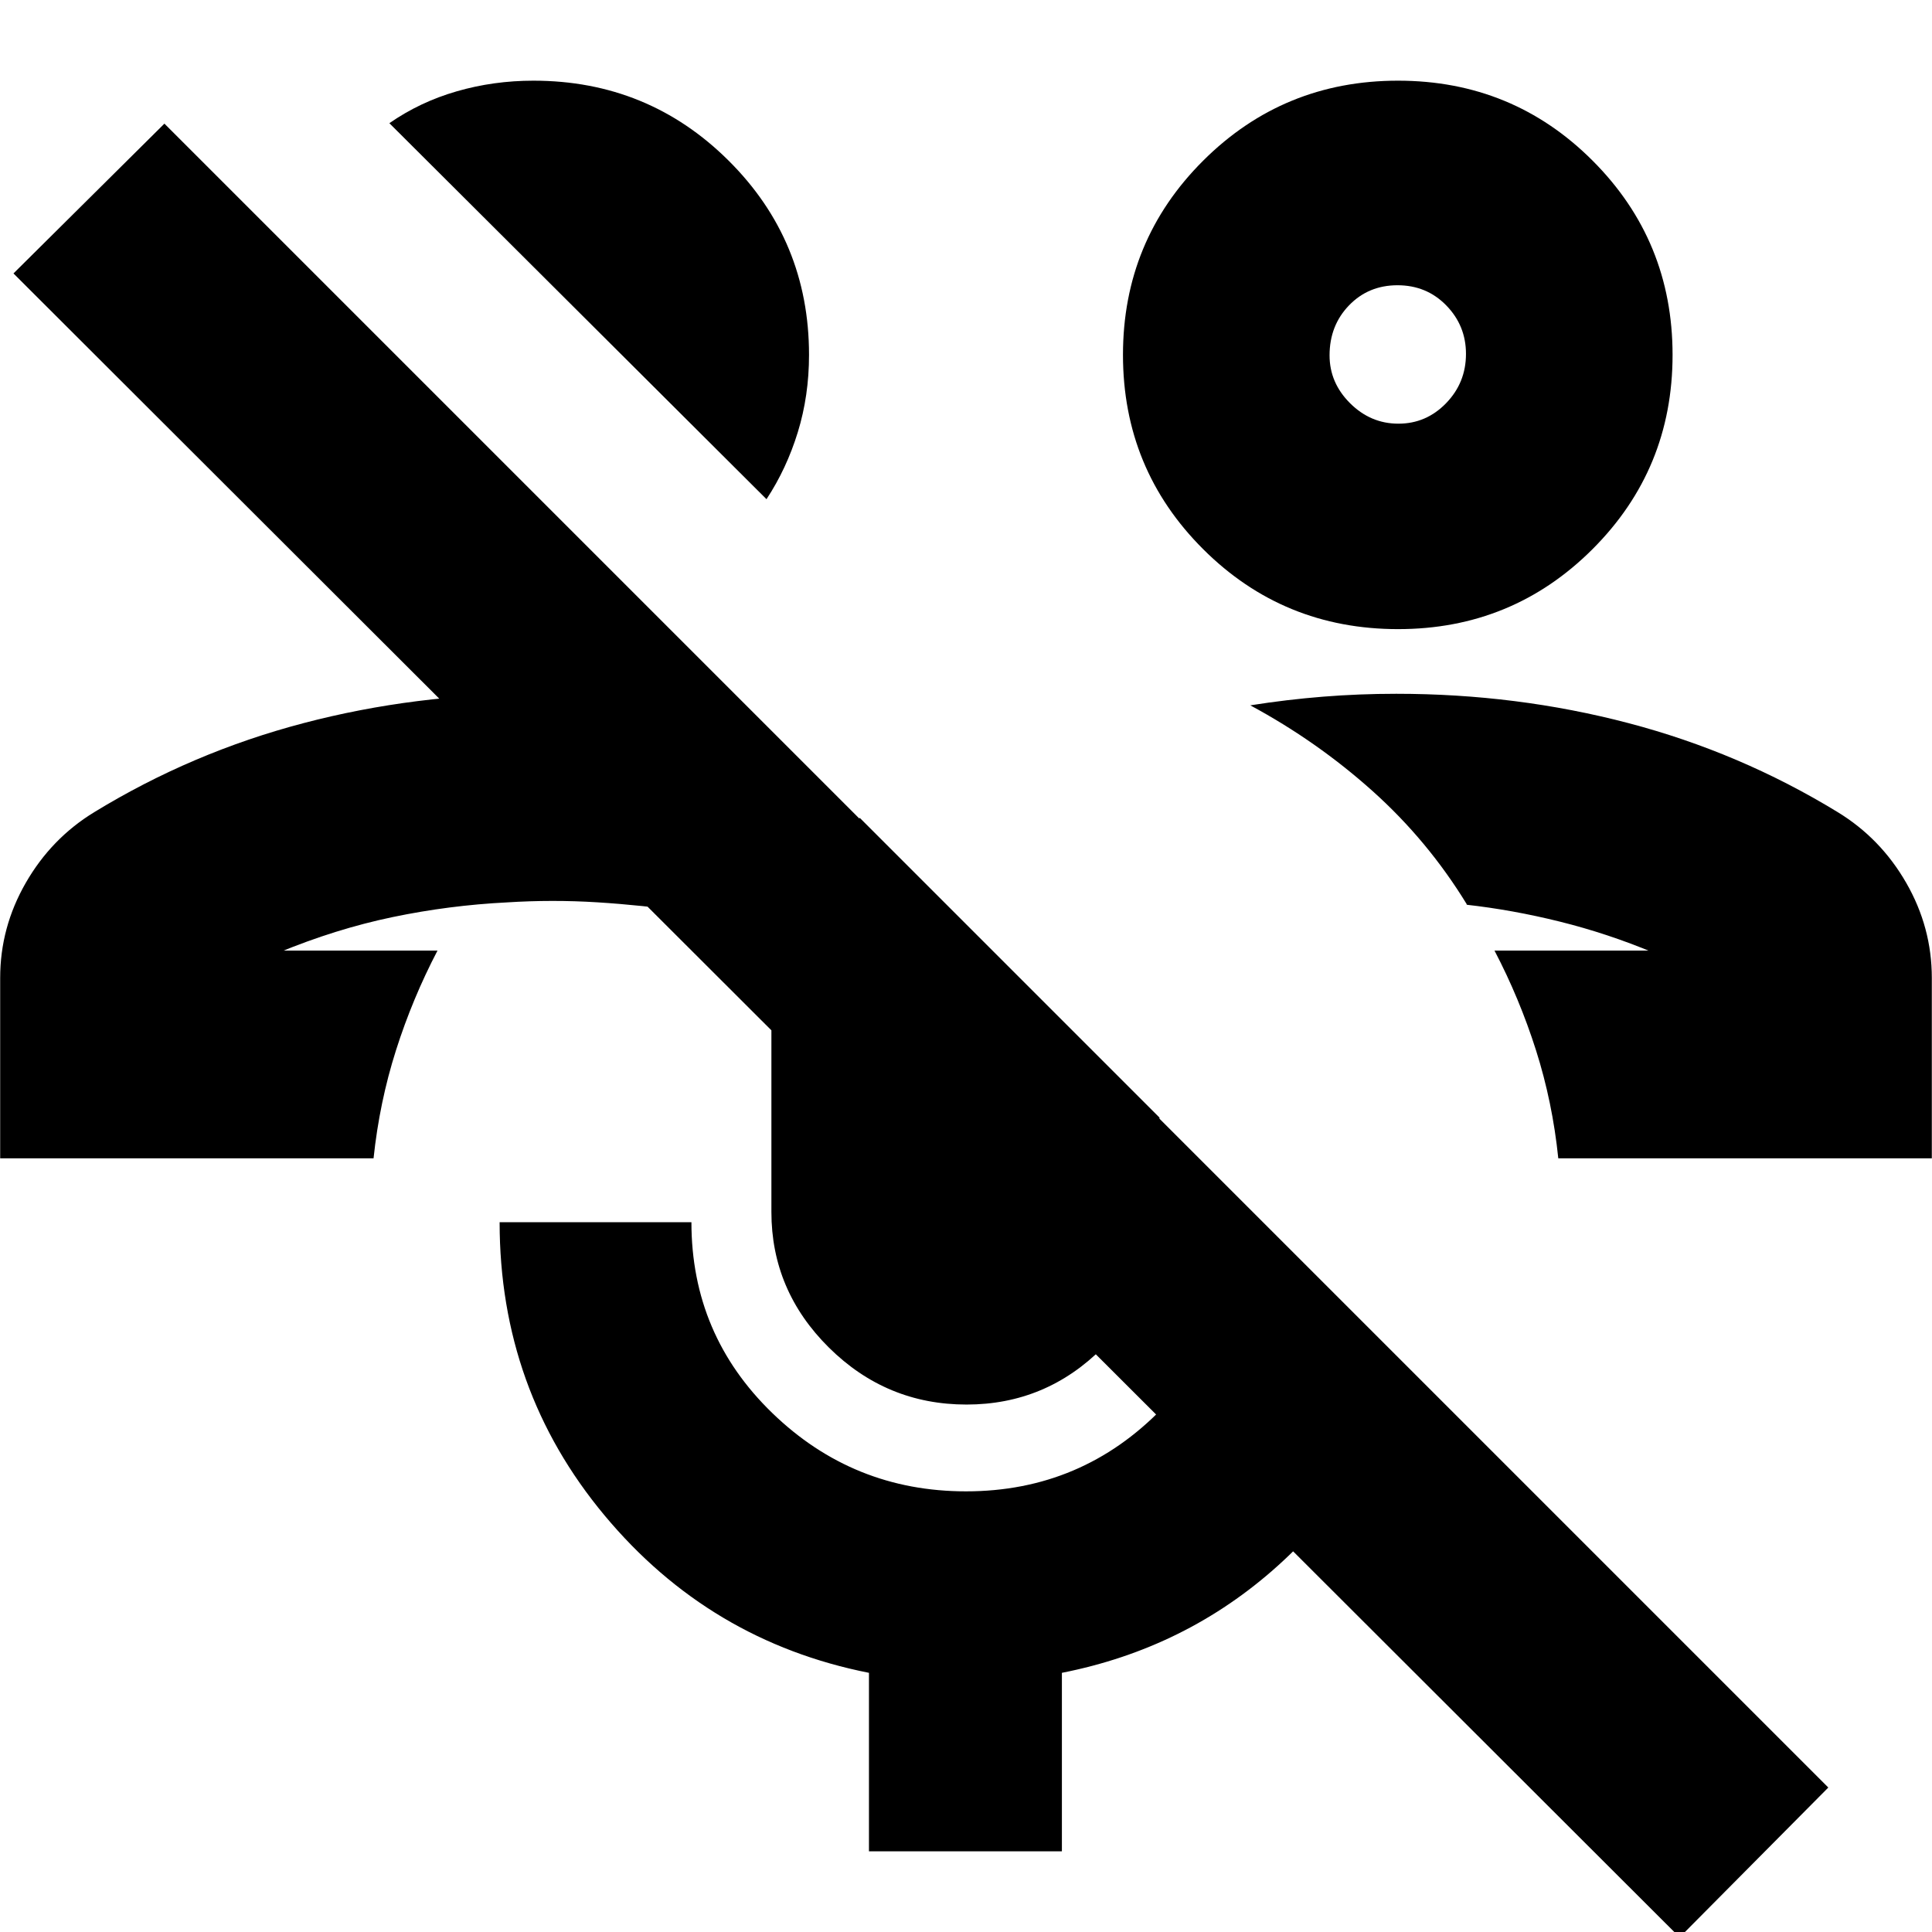 <svg xmlns="http://www.w3.org/2000/svg" height="24" viewBox="0 -960 960 960" width="24"><path d="M834.609 2.652 6.696-824.13l75-74.435L908.479-71.782l-73.87 74.434Zm-92-490.304Zm217.304 103.217H774.305q-2.87-27.907-11.065-53.671-8.196-25.764-20.631-49.546h80.086q-.627.36-.535.739.093.379-.378.348-23.043-9.609-46.673-15.478-23.63-5.87-46.717-8.435h.565q-19.434-31.826-47.014-56.52-27.58-24.694-60.681-42.524 18.173-2.869 36.133-4.304 17.96-1.435 36.431-1.435 59.826 0 115.305 14.565 55.478 14.566 104.043 44.261 21.305 13 34.022 35.119 12.717 22.118 12.717 47.229v89.652ZM694.709-647.391q-57.06 0-96.885-39.748Q558-726.887 558-783.67q0-56.783 39.864-96.513 39.865-39.73 96.814-39.73 56.949 0 96.679 39.748 39.73 39.748 39.73 96.53 0 56.783-39.777 96.513-39.777 39.731-96.601 39.731Zm.167-102.088q13.82 0 23.689-10.184 9.87-10.185 9.87-24.48 0-14.054-9.781-24.086-9.781-10.032-24.239-10.032t-24.11 10.013q-9.653 10.012-9.653 24.814 0 13.651 10.202 23.803 10.202 10.152 24.022 10.152Zm-.05-34.608ZM217.391-487.652ZM.087-384.435v-89.652q0-25.111 12.717-47.229 12.717-22.119 34.022-35.119 48.565-29.695 104.043-44.261 55.479-14.565 115.305-14.565 18.353 0 37.655 1.783 19.301 1.782 38.562 4.738v101.827q-23.263-3.333-45.586-4.732-22.324-1.398-44.848.036-28.739 1.435-56.891 7.305-28.153 5.869-56.848 17.739-.371.192-.207-.317.163-.509-.706-.77h80.086q-12.435 23.782-20.631 49.546-8.195 25.764-11.143 53.671H.087ZM380.87-711.957 193.478-898.783q15.192-10.565 33.497-15.848 18.305-5.282 38.069-5.282 57.065 0 97.01 39.742Q402-840.428 402-783.652q0 20.256-5.565 38.379-5.565 18.124-15.565 33.316Zm99.378 449.87q-39.785 0-68.364-28.309-28.58-28.308-28.58-67.387v-116.956q0-24.068 12.131-44.947 12.13-20.879 31.826-33.879L576.13-404.696v46.913q0 39.079-28.165 67.387-28.166 28.309-67.717 28.309Zm-48.466 222v-88.695q-79.261-15.696-131.391-78.225-52.131-62.53-52.131-145.689h95.305q0 55.926 40.19 94.833 40.19 38.906 96.245 38.906 57.565 0 97.565-41.282 40-41.283 38.305-104.152l83.609 83.609q-19.131 58-64.696 98.934-45.565 40.935-107.131 53.066v88.696h-95.87Z"/></svg>